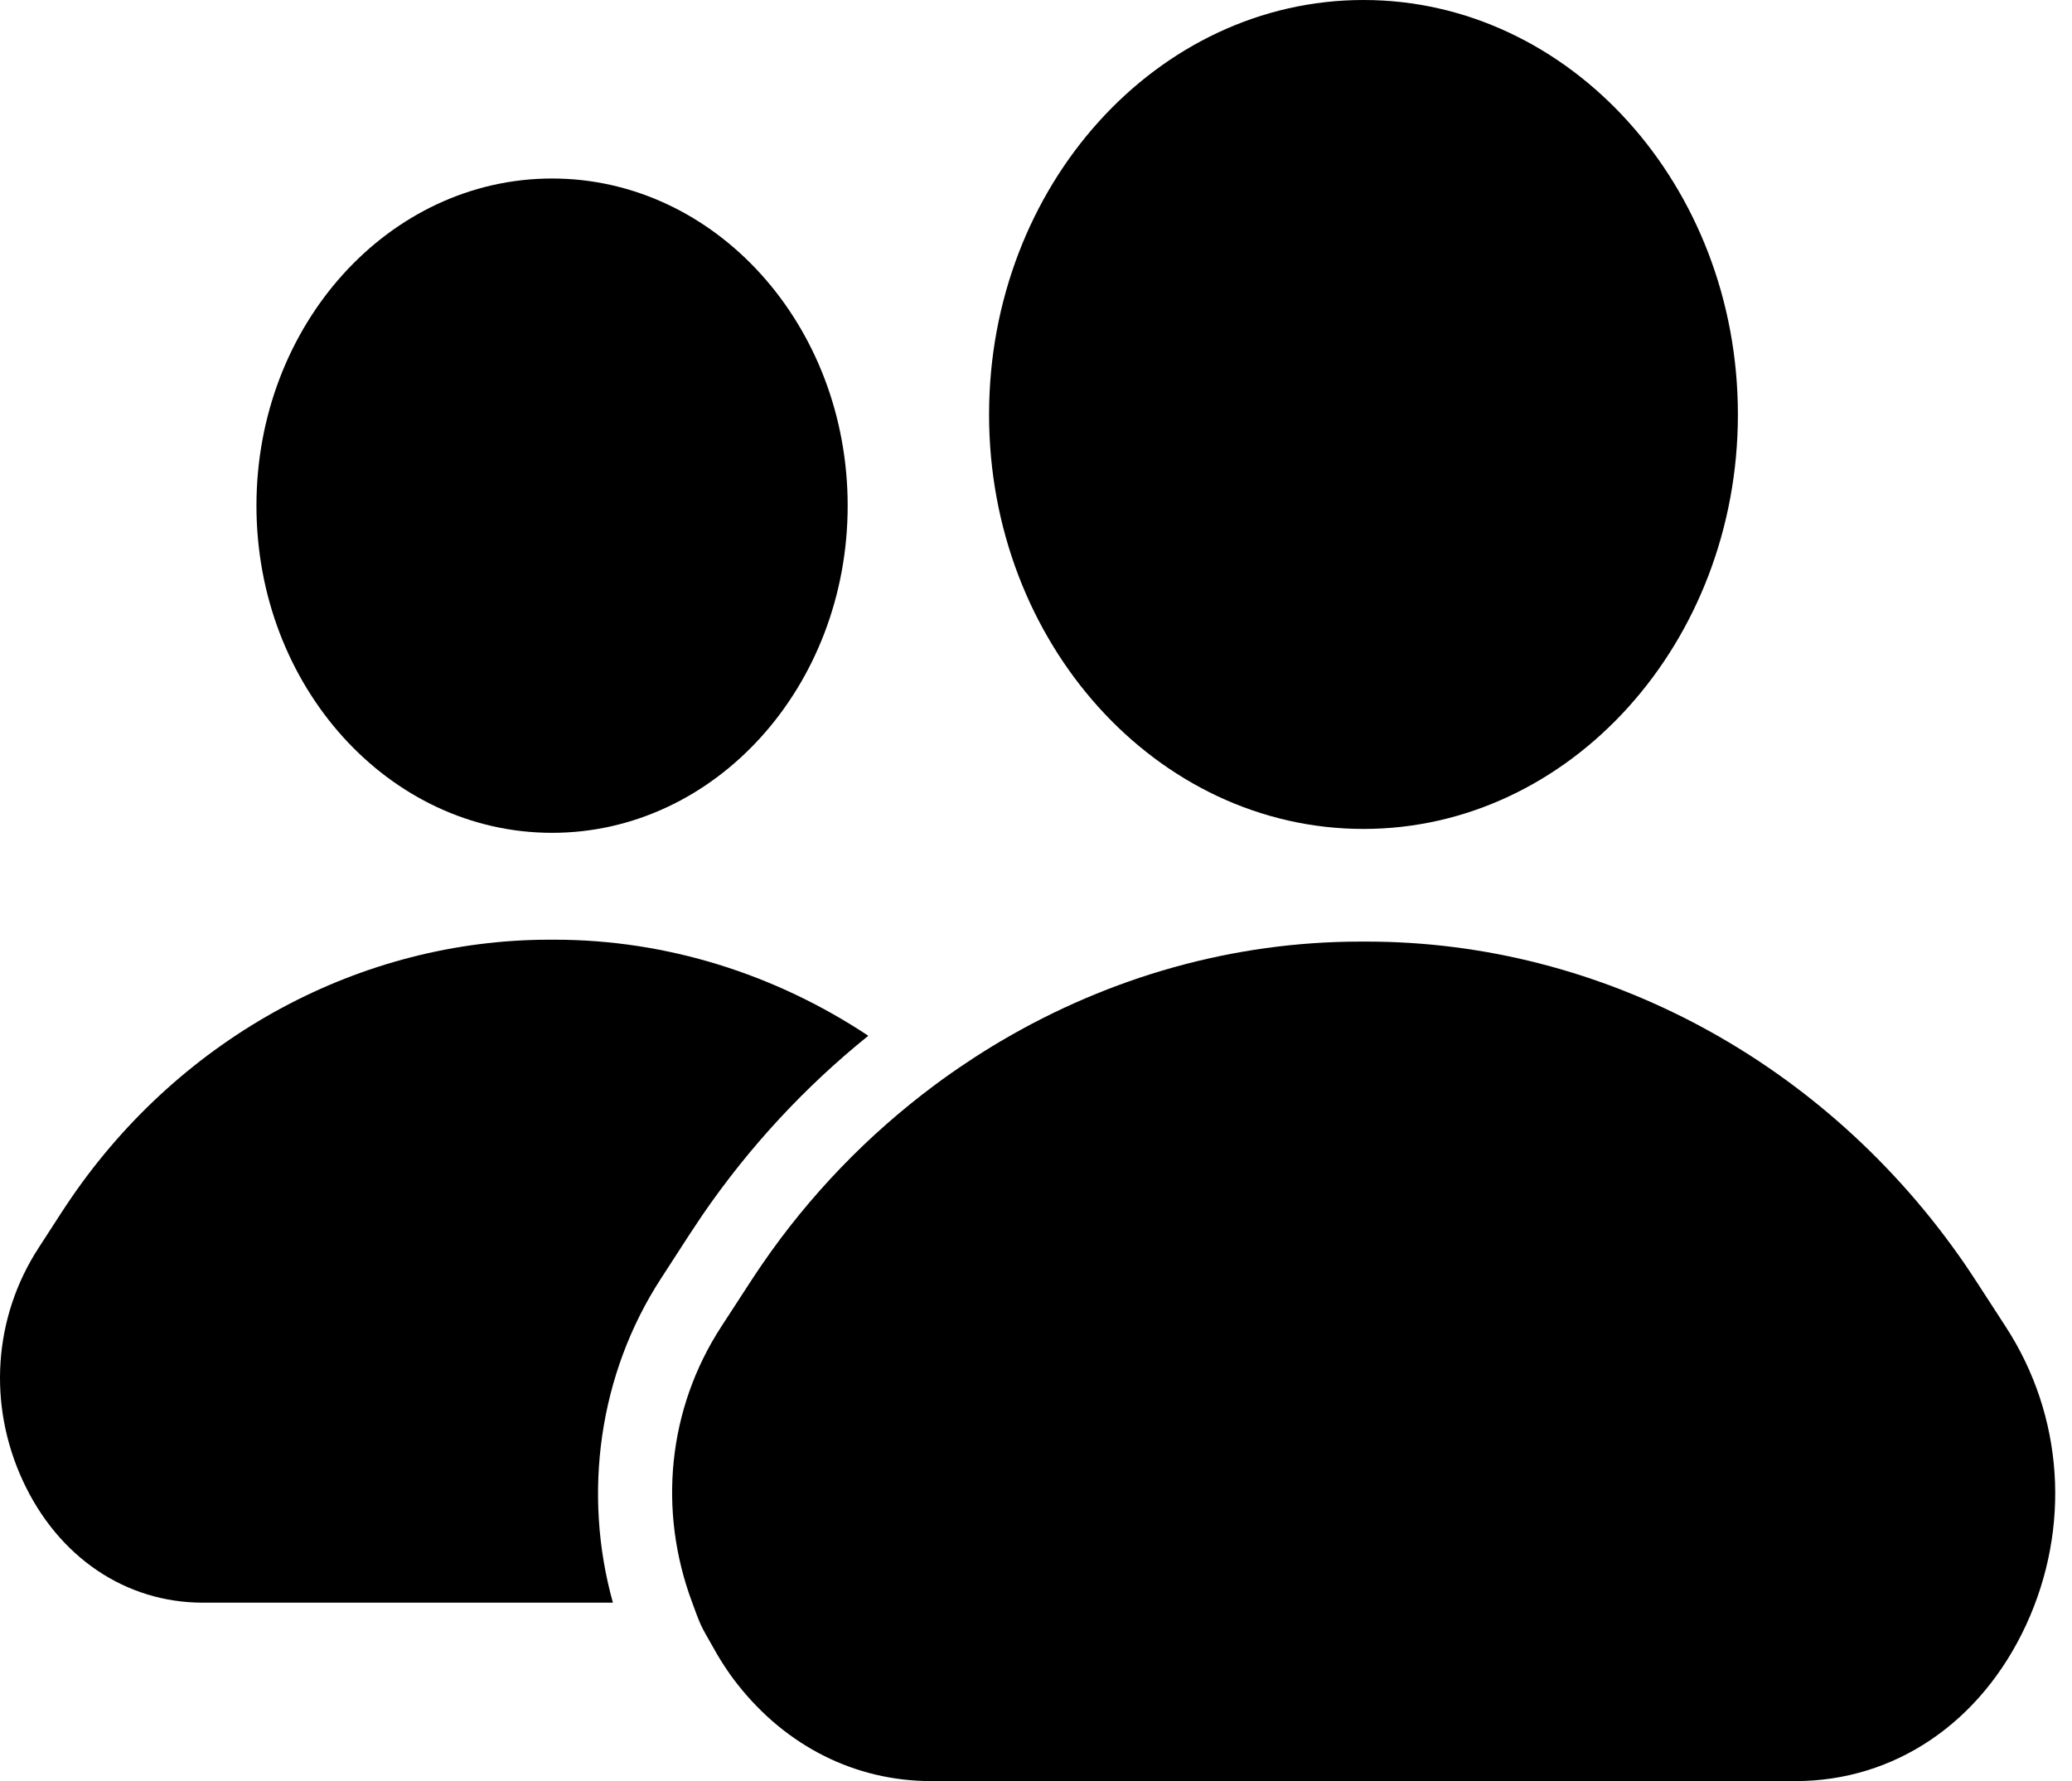 <svg width="57" height="49" viewBox="0 0 57 49" fill="none" xmlns="http://www.w3.org/2000/svg">
<path d="M18.957 33.978C19.081 33.789 19.205 33.602 19.329 33.419C20.627 31.53 22.167 29.88 23.887 28.495C21.328 26.799 18.341 25.852 15.255 25.852H15.119C9.935 25.852 5.015 28.505 1.965 32.948C1.871 33.083 1.783 33.22 1.691 33.358L1.062 34.33C-0.18 36.243 -0.343 38.639 0.629 40.739C1.6 42.838 3.453 44.091 5.581 44.091H16.861C16.022 41.084 16.478 37.801 18.178 35.182L18.957 33.978Z" fill="black"/>
<path d="M23.319 13.912C23.319 18.884 19.677 22.912 15.188 22.912C10.697 22.912 7.055 18.884 7.055 13.912C7.055 8.939 10.697 4.911 15.188 4.911C19.677 4.911 23.319 8.939 23.319 13.912Z" fill="black"/>
<path d="M55.177 36.5L54.398 35.299C54.288 35.128 54.172 34.956 54.059 34.788C50.238 29.226 44.085 25.904 37.594 25.904H37.426C33.925 25.904 30.529 26.876 27.537 28.64C27.22 28.826 26.905 29.025 26.598 29.23C26.289 29.434 25.985 29.648 25.687 29.871C23.887 31.216 22.283 32.863 20.961 34.789C20.845 34.957 20.732 35.128 20.619 35.302L19.84 36.5C18.369 38.765 18.095 41.555 19.042 44.086C19.12 44.294 19.189 44.501 19.282 44.706C19.365 44.886 19.468 45.048 19.561 45.219C19.782 45.623 20.025 46.005 20.299 46.35C21.626 48.031 23.515 49 25.624 49H49.391C52.118 49 54.49 47.395 55.735 44.709C56.977 42.02 56.77 38.951 55.177 36.5Z" fill="black"/>
<path d="M37.509 22.805C43.187 22.805 47.809 17.689 47.809 11.402C47.809 5.116 43.187 0 37.509 0C31.83 0 27.209 5.116 27.209 11.402C27.206 17.692 31.827 22.805 37.509 22.805Z" fill="black"/>
</svg>
